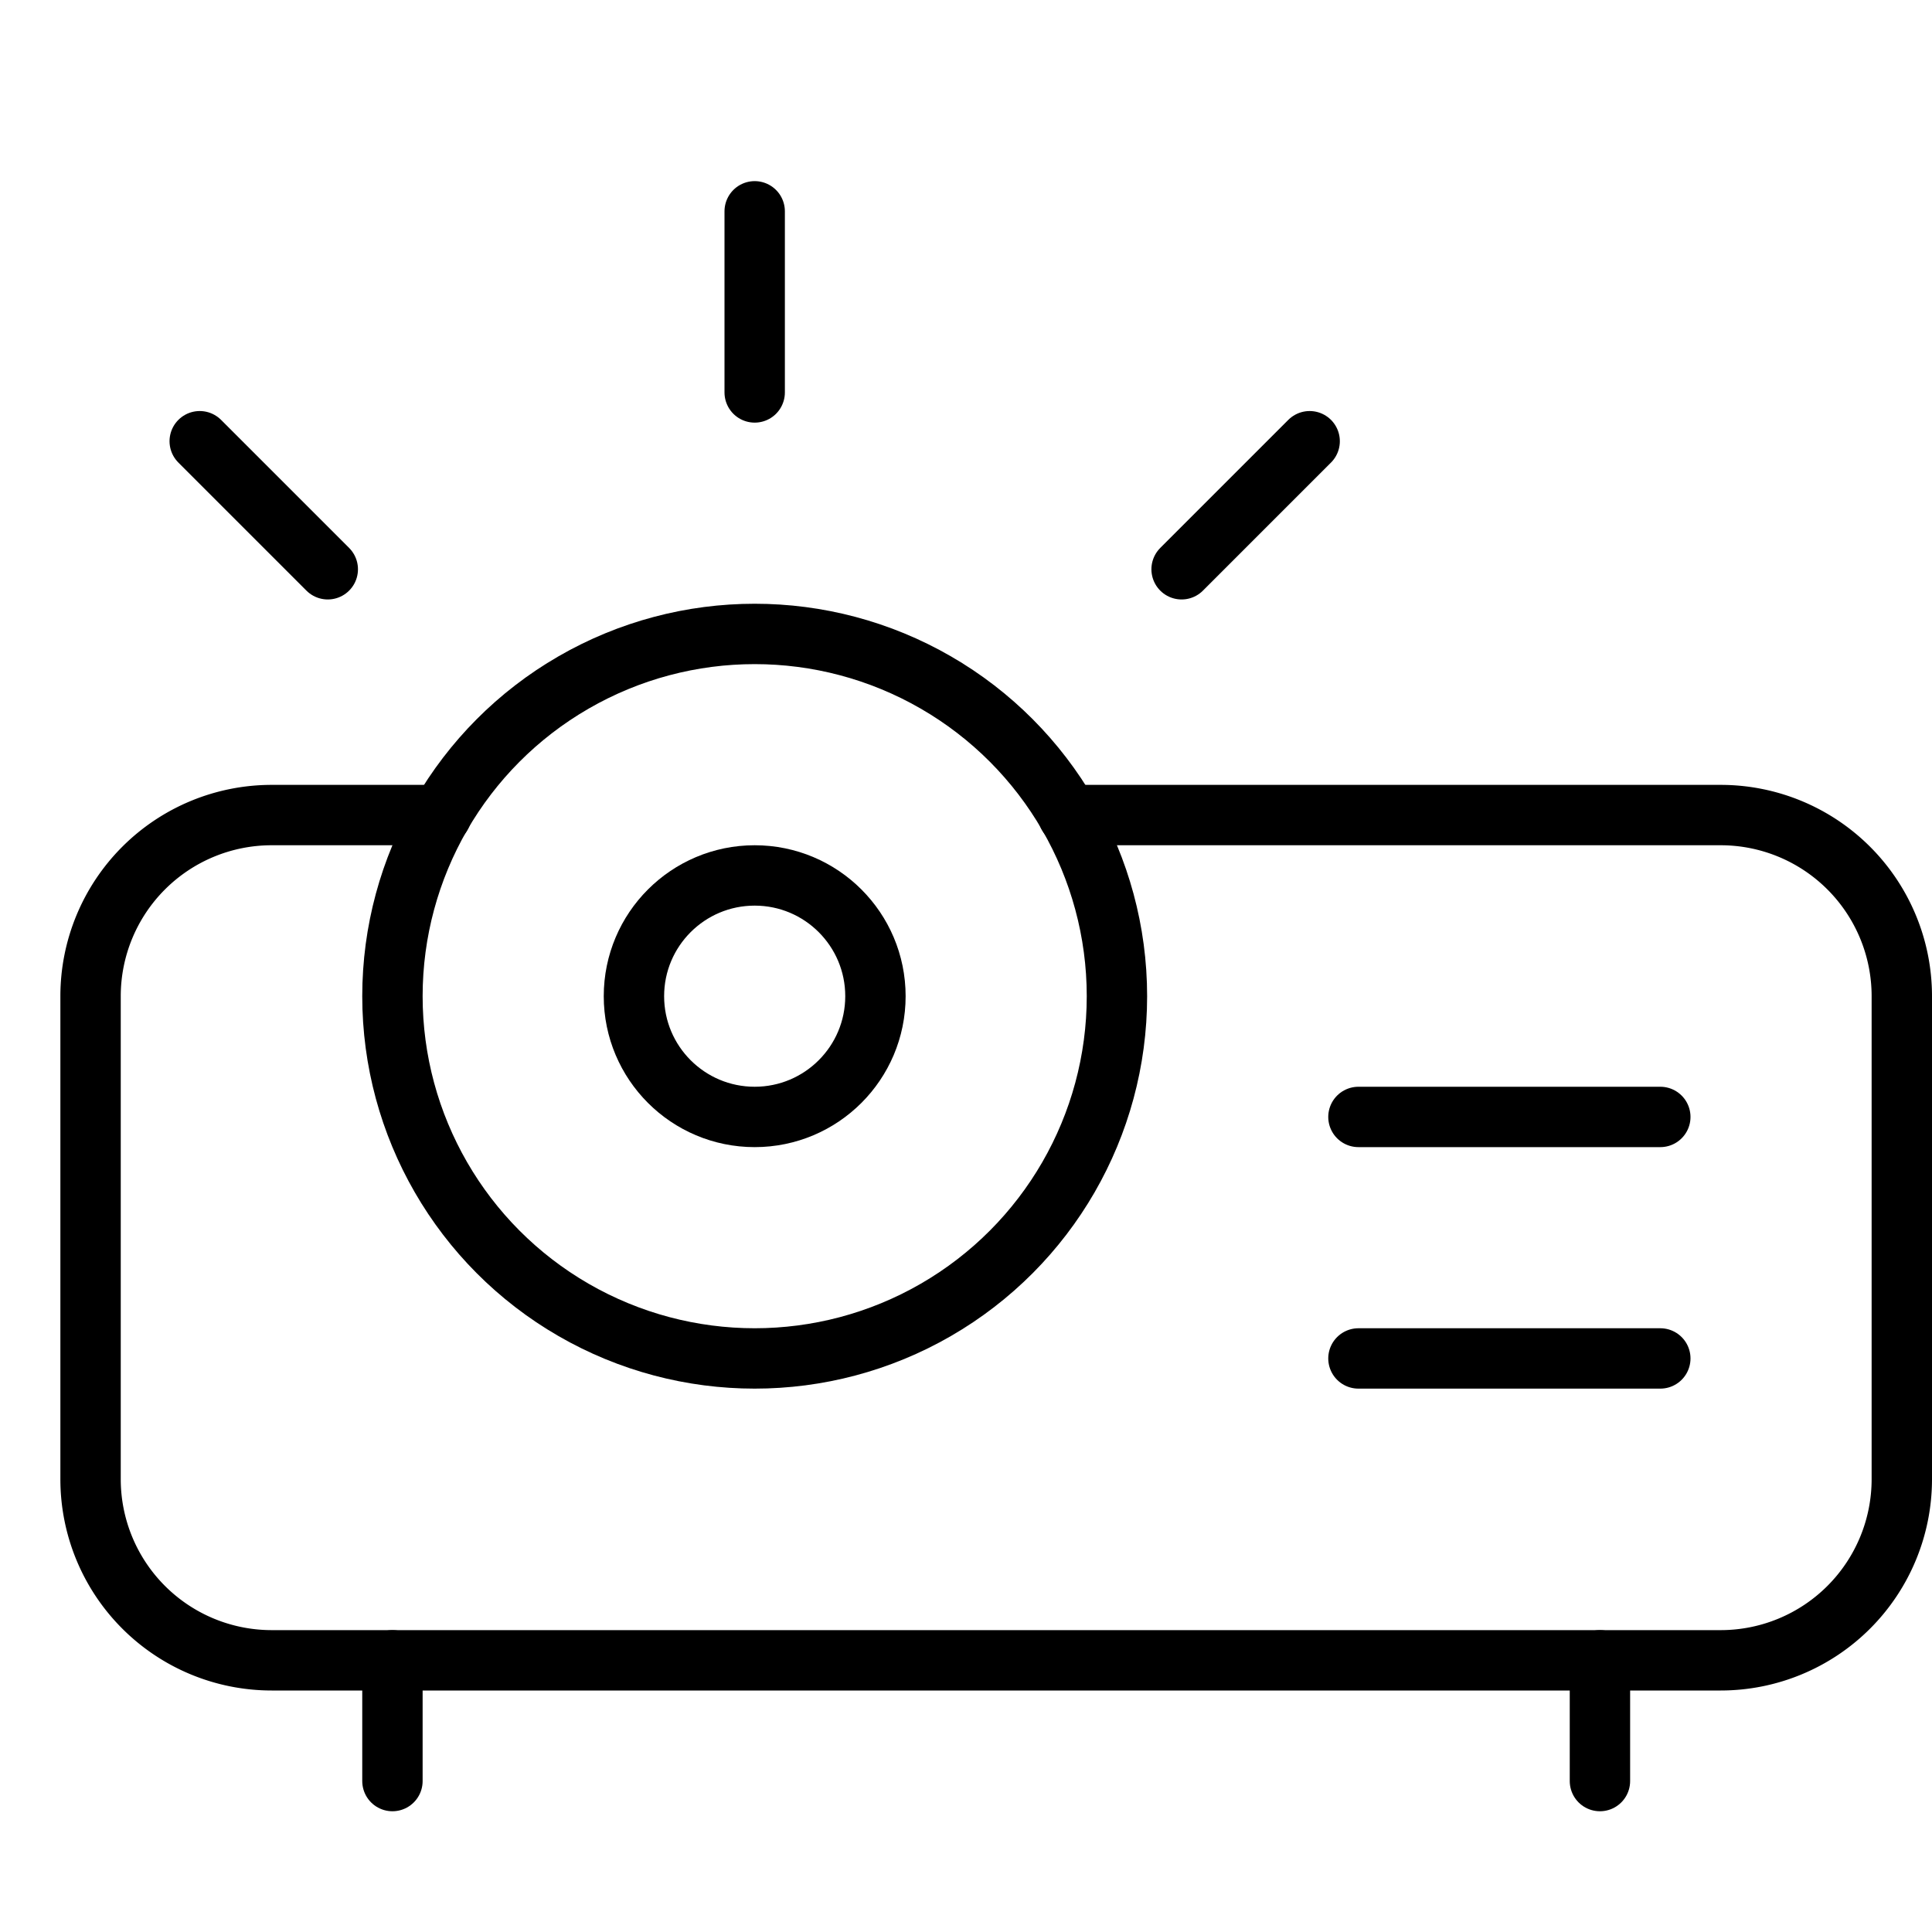 <svg xmlns="http://www.w3.org/2000/svg" viewBox="0 0 32 32"><title>projector</title><g stroke-linecap="round" stroke-width="1" fill="none" stroke="#000000" stroke-linejoin="round" class="nc-icon-wrapper" transform="translate(0.5 0.5)"><circle cx="12" cy="16" r="6"></circle><circle cx="12" cy="16" r="2" stroke="#000000"></circle><line x1="22" y1="18" x2="27" y2="18"></line><line x1="22" y1="22" x2="27" y2="22"></line><line x1="6" y1="27" x2="6" y2="29"></line><line x1="26" y1="27" x2="26" y2="29"></line><line x1="12" y1="6" x2="12" y2="3" stroke="#000000"></line><line x1="19.071" y1="8.929" x2="21.192" y2="6.808" stroke="#000000"></line><line x1="4.929" y1="8.929" x2="2.808" y2="6.808" stroke="#000000"></line><path d="M6.809,13H4a3,3,0,0,0-3,3v8a3,3,0,0,0,3,3H28a3,3,0,0,0,3-3V16a3,3,0,0,0-3-3H17.191" data-cap="butt"></path></g></svg>